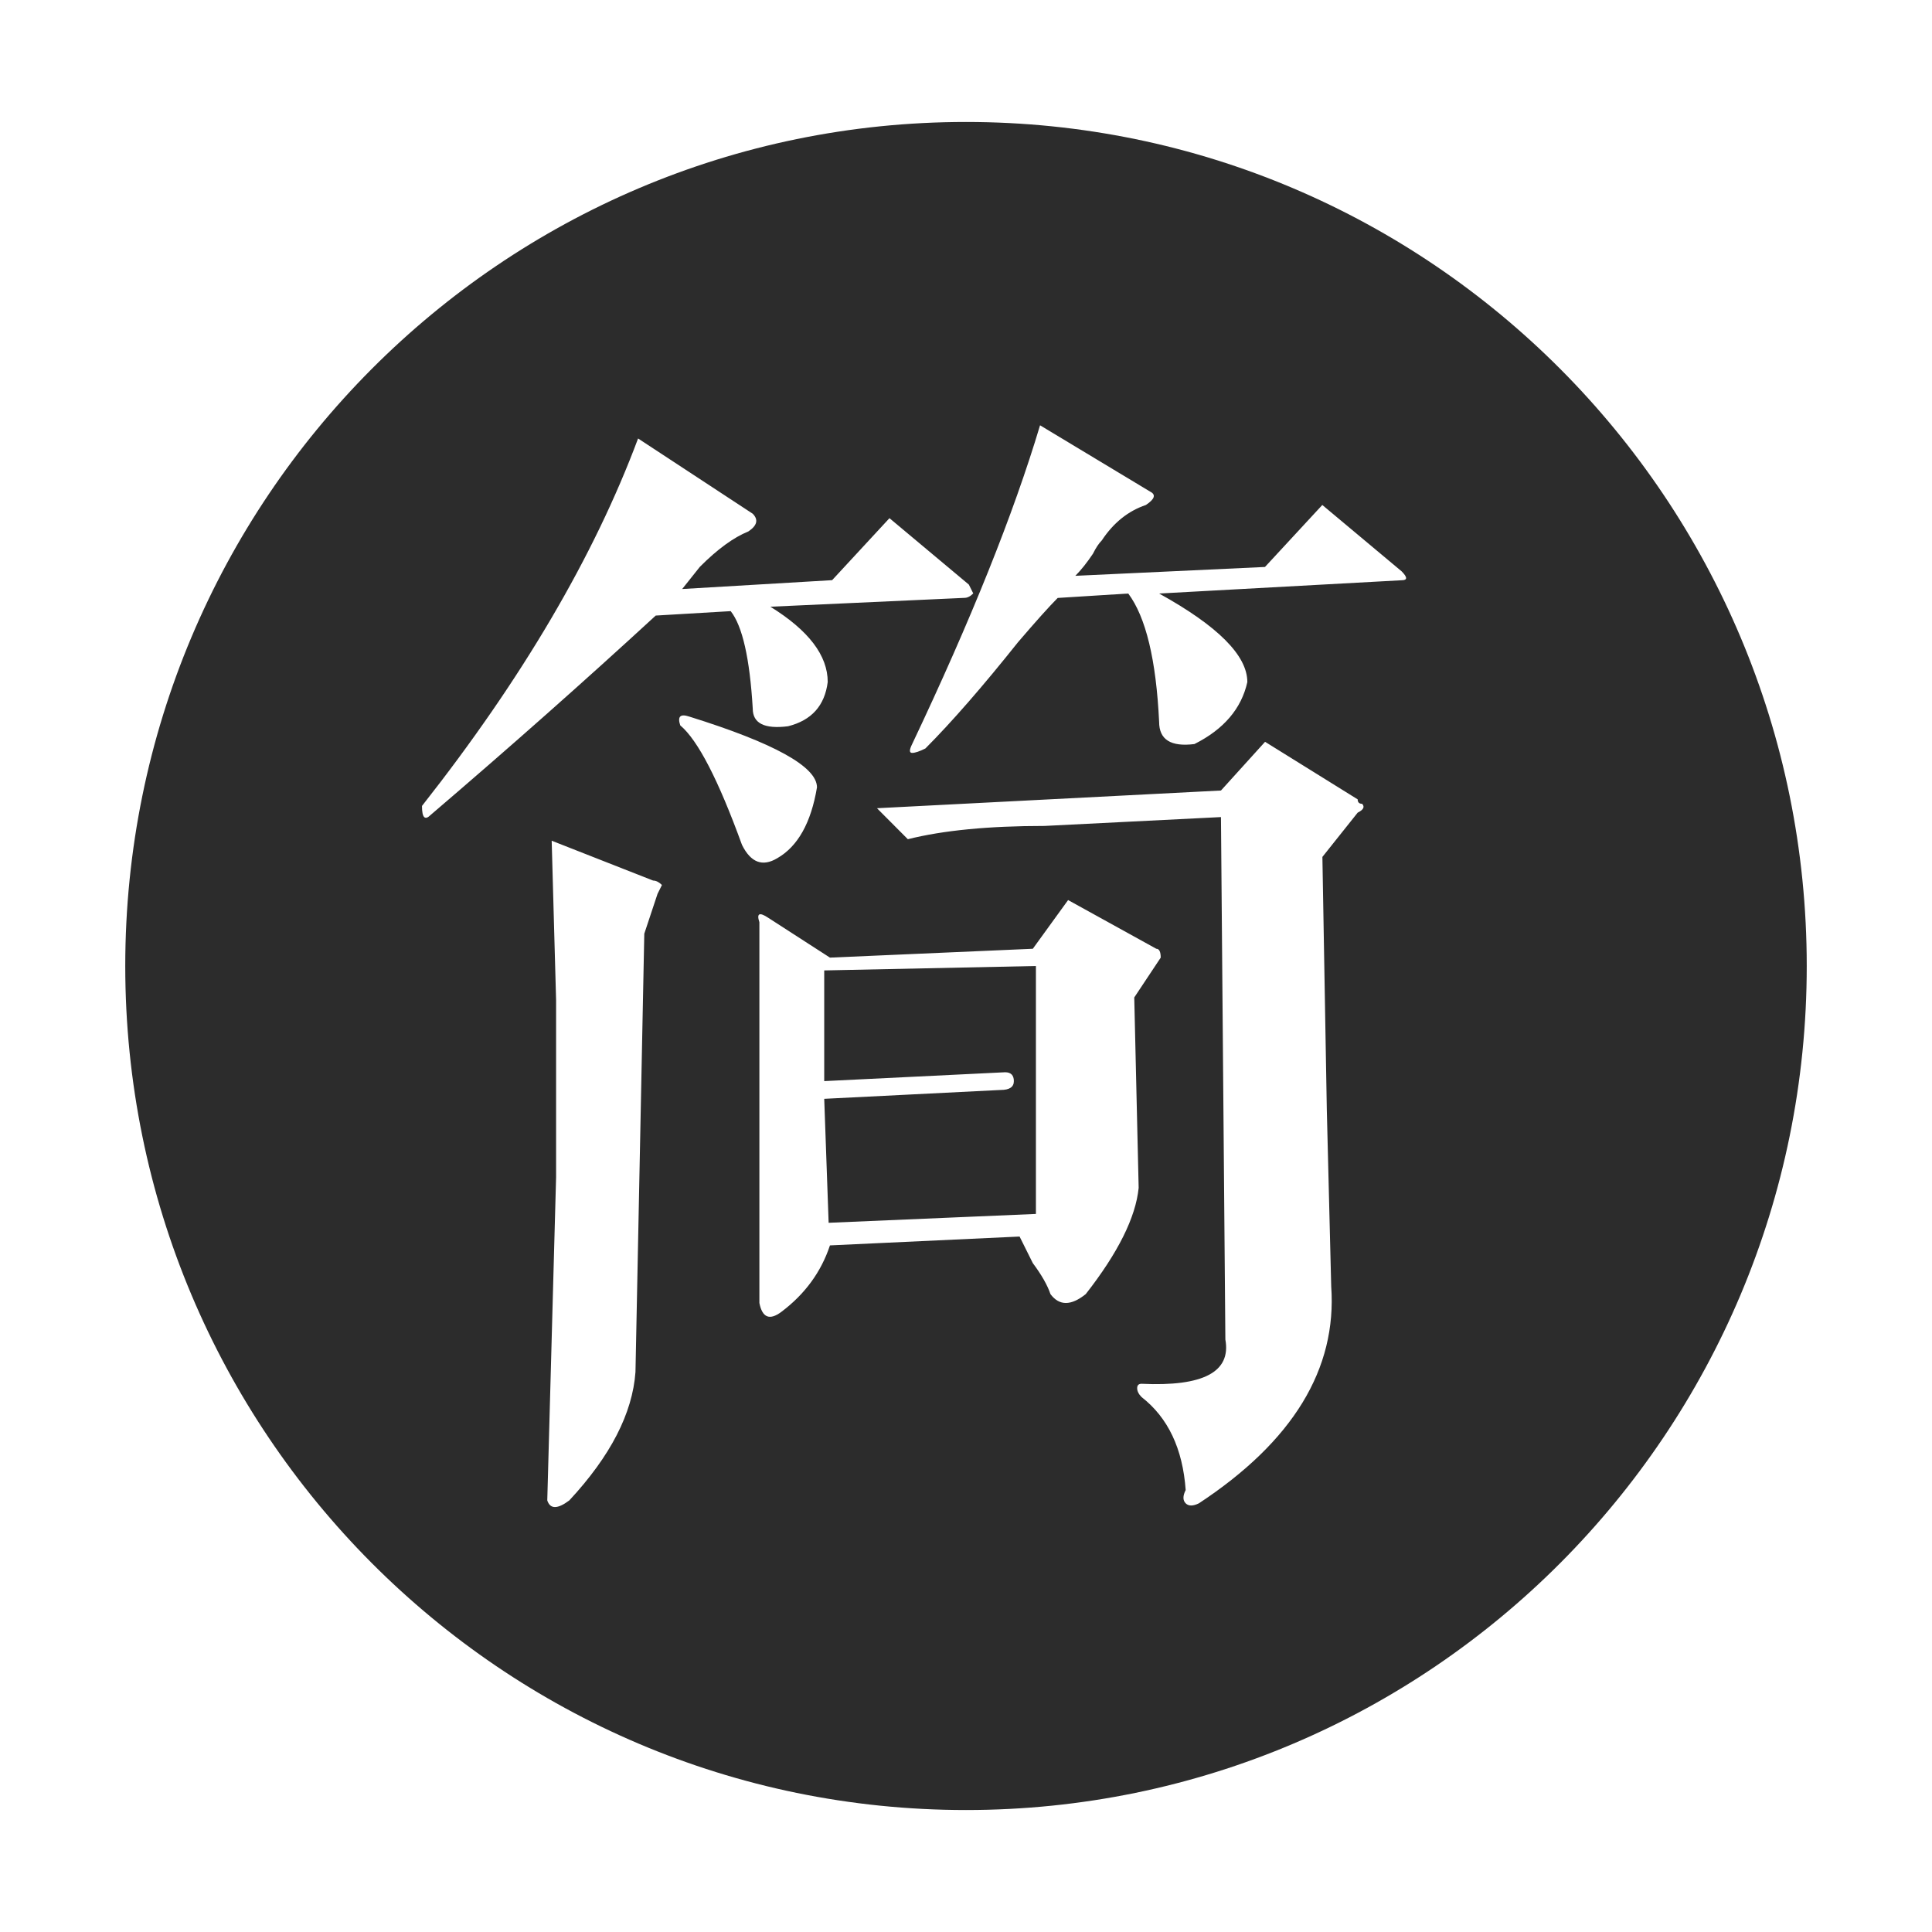 <?xml version="1.0" standalone="no"?><!DOCTYPE svg PUBLIC "-//W3C//DTD SVG 1.1//EN" "http://www.w3.org/Graphics/SVG/1.1/DTD/svg11.dtd"><svg t="1505191130714" class="icon" style="" viewBox="0 0 1024 1024" version="1.1" xmlns="http://www.w3.org/2000/svg" p-id="2744" xmlns:xlink="http://www.w3.org/1999/xlink" width="128" height="128"><defs><style type="text/css"></style></defs><path d="M512 959.352c246.104 0 445.611-200.286 445.611-447.352S758.104 64.648 512 64.648 66.389 264.935 66.389 512 265.896 959.352 512 959.352zM338.197 232.405l60.774 39.891c3.105 3.152 2.336 6.27-2.336 9.387-7.816 3.152-16.362 9.387-25.713 18.775l-9.351 11.733 79.475-4.694 30.389-32.852 42.075 35.197 2.336 4.694c-1.57 1.576-3.14 2.345-4.675 2.345l-102.849 4.694c20.234 12.54 30.389 25.814 30.389 39.891-1.57 12.54-8.581 20.351-21.038 23.465-12.491 1.576-18.702-1.541-18.702-9.387-1.57-26.582-5.48-43.778-11.687-51.627l-39.736 2.345c-37.4 34.429-77.136 69.63-119.211 105.599-3.14 3.152-4.675 1.576-4.675-4.694 52.957-67.239 91.161-132.174 114.535-194.762z m3.291 262.47l-4.675 232.315c-1.57 21.889-13.257 44.585-35.061 68.053-6.246 4.694-10.155 4.694-11.687 0l4.675-171.304v-93.863l-2.336-84.48 53.762 21.12c1.535 0 3.105 0.807 4.675 2.345l-2.336 4.694-7.017 21.12z m23.74-115.106c45.181 14.081 67.789 26.621 67.789 37.546-3.14 18.775-10.155 31.311-21.038 37.546-7.816 4.694-14.026 2.345-18.702-7.039-12.491-34.394-23.374-55.514-32.725-63.36-1.569-4.693 0.001-6.234 4.676-4.693z m74.664 280.318c-4.675 14.081-13.257 25.814-25.713 35.197-6.245 4.694-10.155 3.152-11.687-4.694V488.784c-1.57-4.694 0-5.463 4.675-2.345l32.725 21.12 107.524-4.694 18.702-25.814 46.751 25.814c1.532 0 2.336 1.576 2.336 4.694l-14.026 21.12 2.336 100.906c-1.57 15.657-10.921 34.429-28.049 56.317-7.816 6.27-14.026 6.27-18.702 0-1.57-4.694-4.675-10.156-9.351-16.426-3.14-6.232-5.48-10.925-7.011-14.081l-100.51 4.692zM549.052 512l-112.2 2.345v58.666l95.838-4.694c3.105 0 4.675 1.576 4.675 4.694 0 3.152-2.336 4.694-7.011 4.694l-93.498 4.694 2.336 65.705 109.864-4.694V512h-0.004z m4.582-74.239c-29.623 0-53.762 2.345-72.46 7.039l-16.362-16.426 182.324-9.387 23.374-25.814 49.087 30.507c0 1.576 0.766 2.345 2.336 2.345 1.532 1.576 0.766 3.152-2.336 4.694l-18.702 23.465 2.336 133.758 2.336 93.863c3.105 43.778-20.272 82.131-70.125 114.983-3.14 1.541-5.48 1.541-7.011 0-1.57-1.576-1.57-3.925 0-7.039-1.57-21.927-9.351-38.353-23.374-49.279-1.57-1.576-2.336-3.152-2.336-4.694 0-1.576 0.766-2.345 2.336-2.345 32.725 1.541 47.517-6.27 44.411-23.465l-2.336-276.9-93.498 4.695z m-2.389-212.346l58.438 35.197c3.105 1.576 2.336 3.925-2.336 7.039-9.351 3.152-17.167 9.387-23.374 18.775-1.57 1.576-3.14 3.925-4.675 7.039-3.14 4.694-6.246 8.615-9.351 11.733l100.513-4.694 30.389-32.852 42.075 35.197c3.105 3.152 3.105 4.694 0 4.694l-128.562 7.039c31.154 17.234 46.751 32.852 46.751 46.933-3.14 14.081-12.491 25.041-28.049 32.852-12.491 1.576-18.702-2.345-18.702-11.733-1.57-32.852-7.011-55.514-16.362-68.053l-37.4 2.345c-4.675 4.694-11.687 12.54-21.038 23.465-18.702 23.465-35.061 42.24-49.087 56.317-3.14 1.576-5.48 2.345-7.011 2.345-1.57 0-1.57-1.541 0-4.694 31.147-65.693 53.755-122.014 67.781-168.944z" p-id="2745" fill="#2c2c2c"></path></svg>